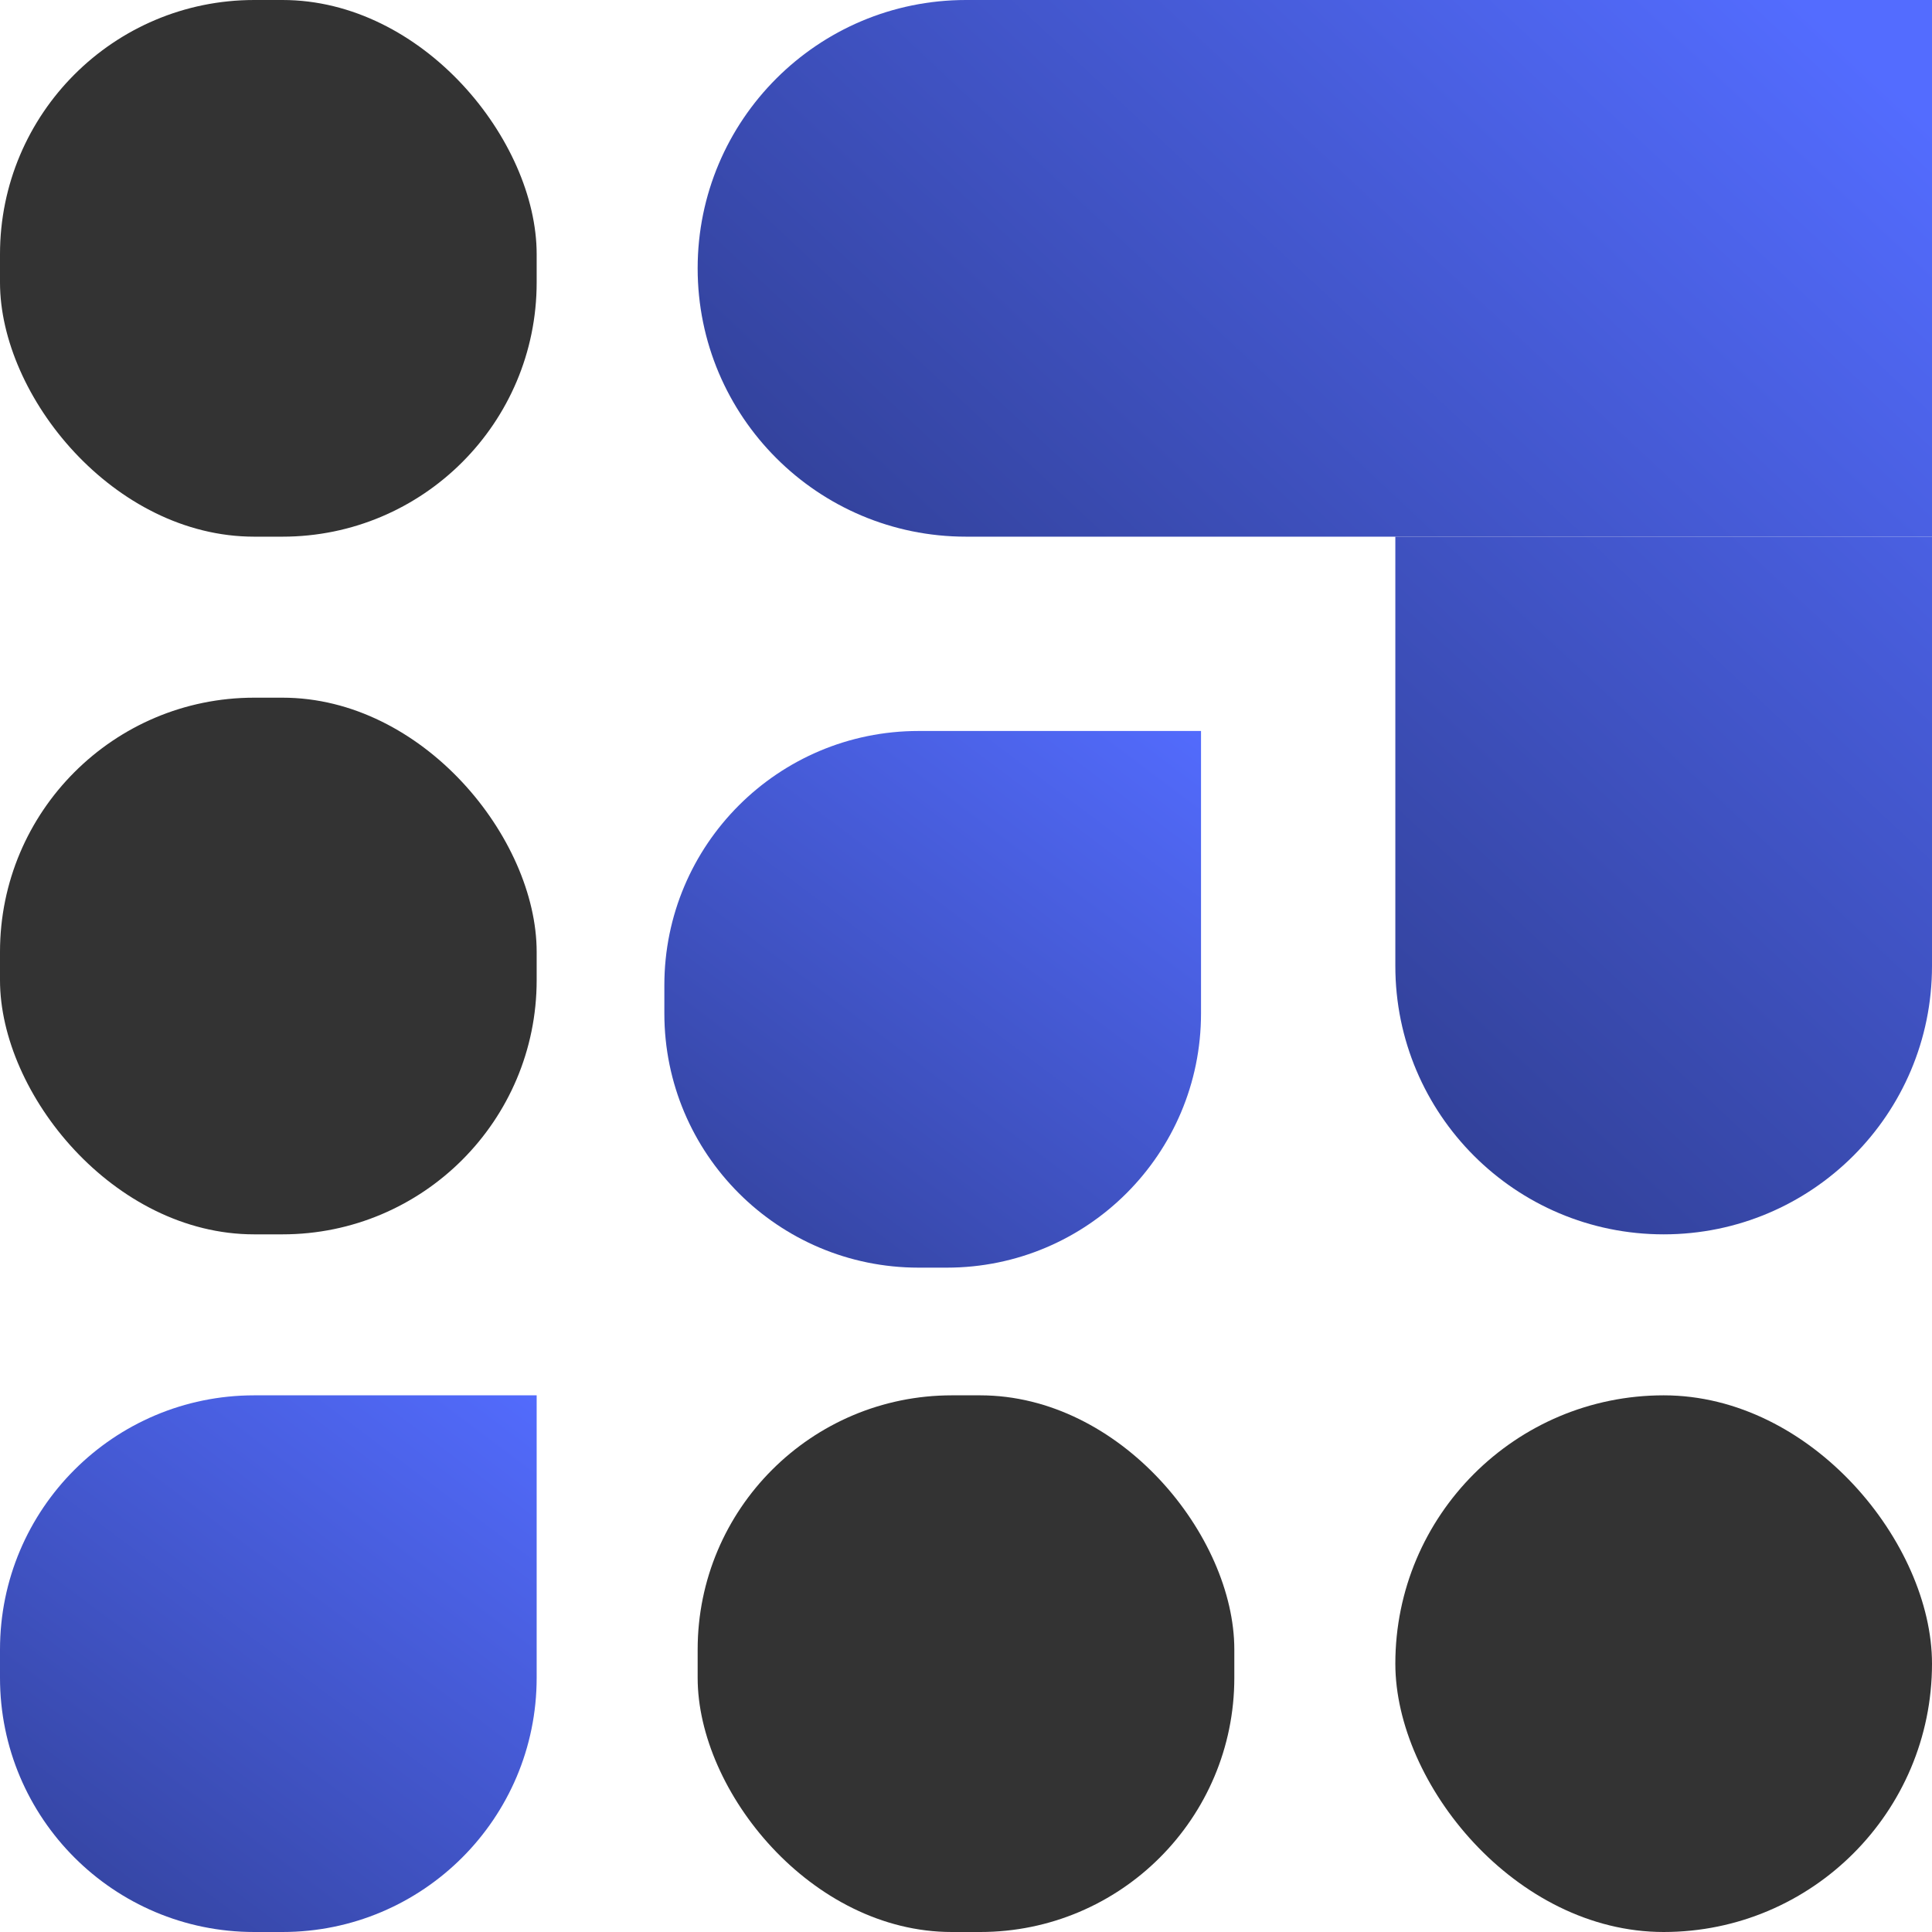 <svg width="76" height="76" viewBox="0 0 76 76" fill="none" xmlns="http://www.w3.org/2000/svg">
<rect width="21.111" height="21.111" rx="10" fill="#333333"/>
<rect y="27.445" width="21.111" height="21.111" rx="10" fill="#333333"/>
<rect x="27.444" y="54.889" width="21.111" height="21.111" rx="10" fill="#333333"/>
<rect x="54.889" y="54.889" width="21.111" height="21.111" rx="10.556" fill="#333333"/>
<path d="M0 64.889C0 59.366 4.477 54.889 10 54.889H21.111V66C21.111 71.523 16.634 76 11.111 76H10C4.477 76 0 71.523 0 66V64.889Z" fill="url(#paint0_linear_30_30)"/>
<path d="M26.134 38.755C26.134 33.232 30.611 28.755 36.134 28.755H47.245V39.866C47.245 45.389 42.768 49.866 37.245 49.866H36.134C30.611 49.866 26.134 45.389 26.134 39.866V38.755Z" fill="url(#paint1_linear_30_30)"/>
<path d="M54.889 21.111H76V38C76 43.83 71.274 48.556 65.444 48.556C59.615 48.556 54.889 43.83 54.889 38V21.111Z" fill="url(#paint2_linear_30_30)"/>
<path d="M27.444 10.556C27.444 4.726 32.17 0 38 0H76L76 21.111L38 21.111C32.17 21.111 27.444 16.385 27.444 10.556Z" fill="url(#paint3_linear_30_30)"/>
<defs>
<linearGradient id="paint0_linear_30_30" x1="19.866" y1="53.134" x2="1.866" y2="77.134" gradientUnits="userSpaceOnUse">
<stop stop-color="#536CFF"/>
<stop offset="1" stop-color="#324199"/>
</linearGradient>
<linearGradient id="paint1_linear_30_30" x1="46" y1="27" x2="28" y2="51" gradientUnits="userSpaceOnUse">
<stop stop-color="#536CFF"/>
<stop offset="1" stop-color="#324199"/>
</linearGradient>
<linearGradient id="paint2_linear_30_30" x1="73" y1="2" x2="44" y2="33" gradientUnits="userSpaceOnUse">
<stop stop-color="#536CFF"/>
<stop offset="1" stop-color="#324199"/>
</linearGradient>
<linearGradient id="paint3_linear_30_30" x1="73" y1="2" x2="44" y2="33" gradientUnits="userSpaceOnUse">
<stop stop-color="#536CFF"/>
<stop offset="1" stop-color="#324199"/>
</linearGradient>
</defs>
</svg>
